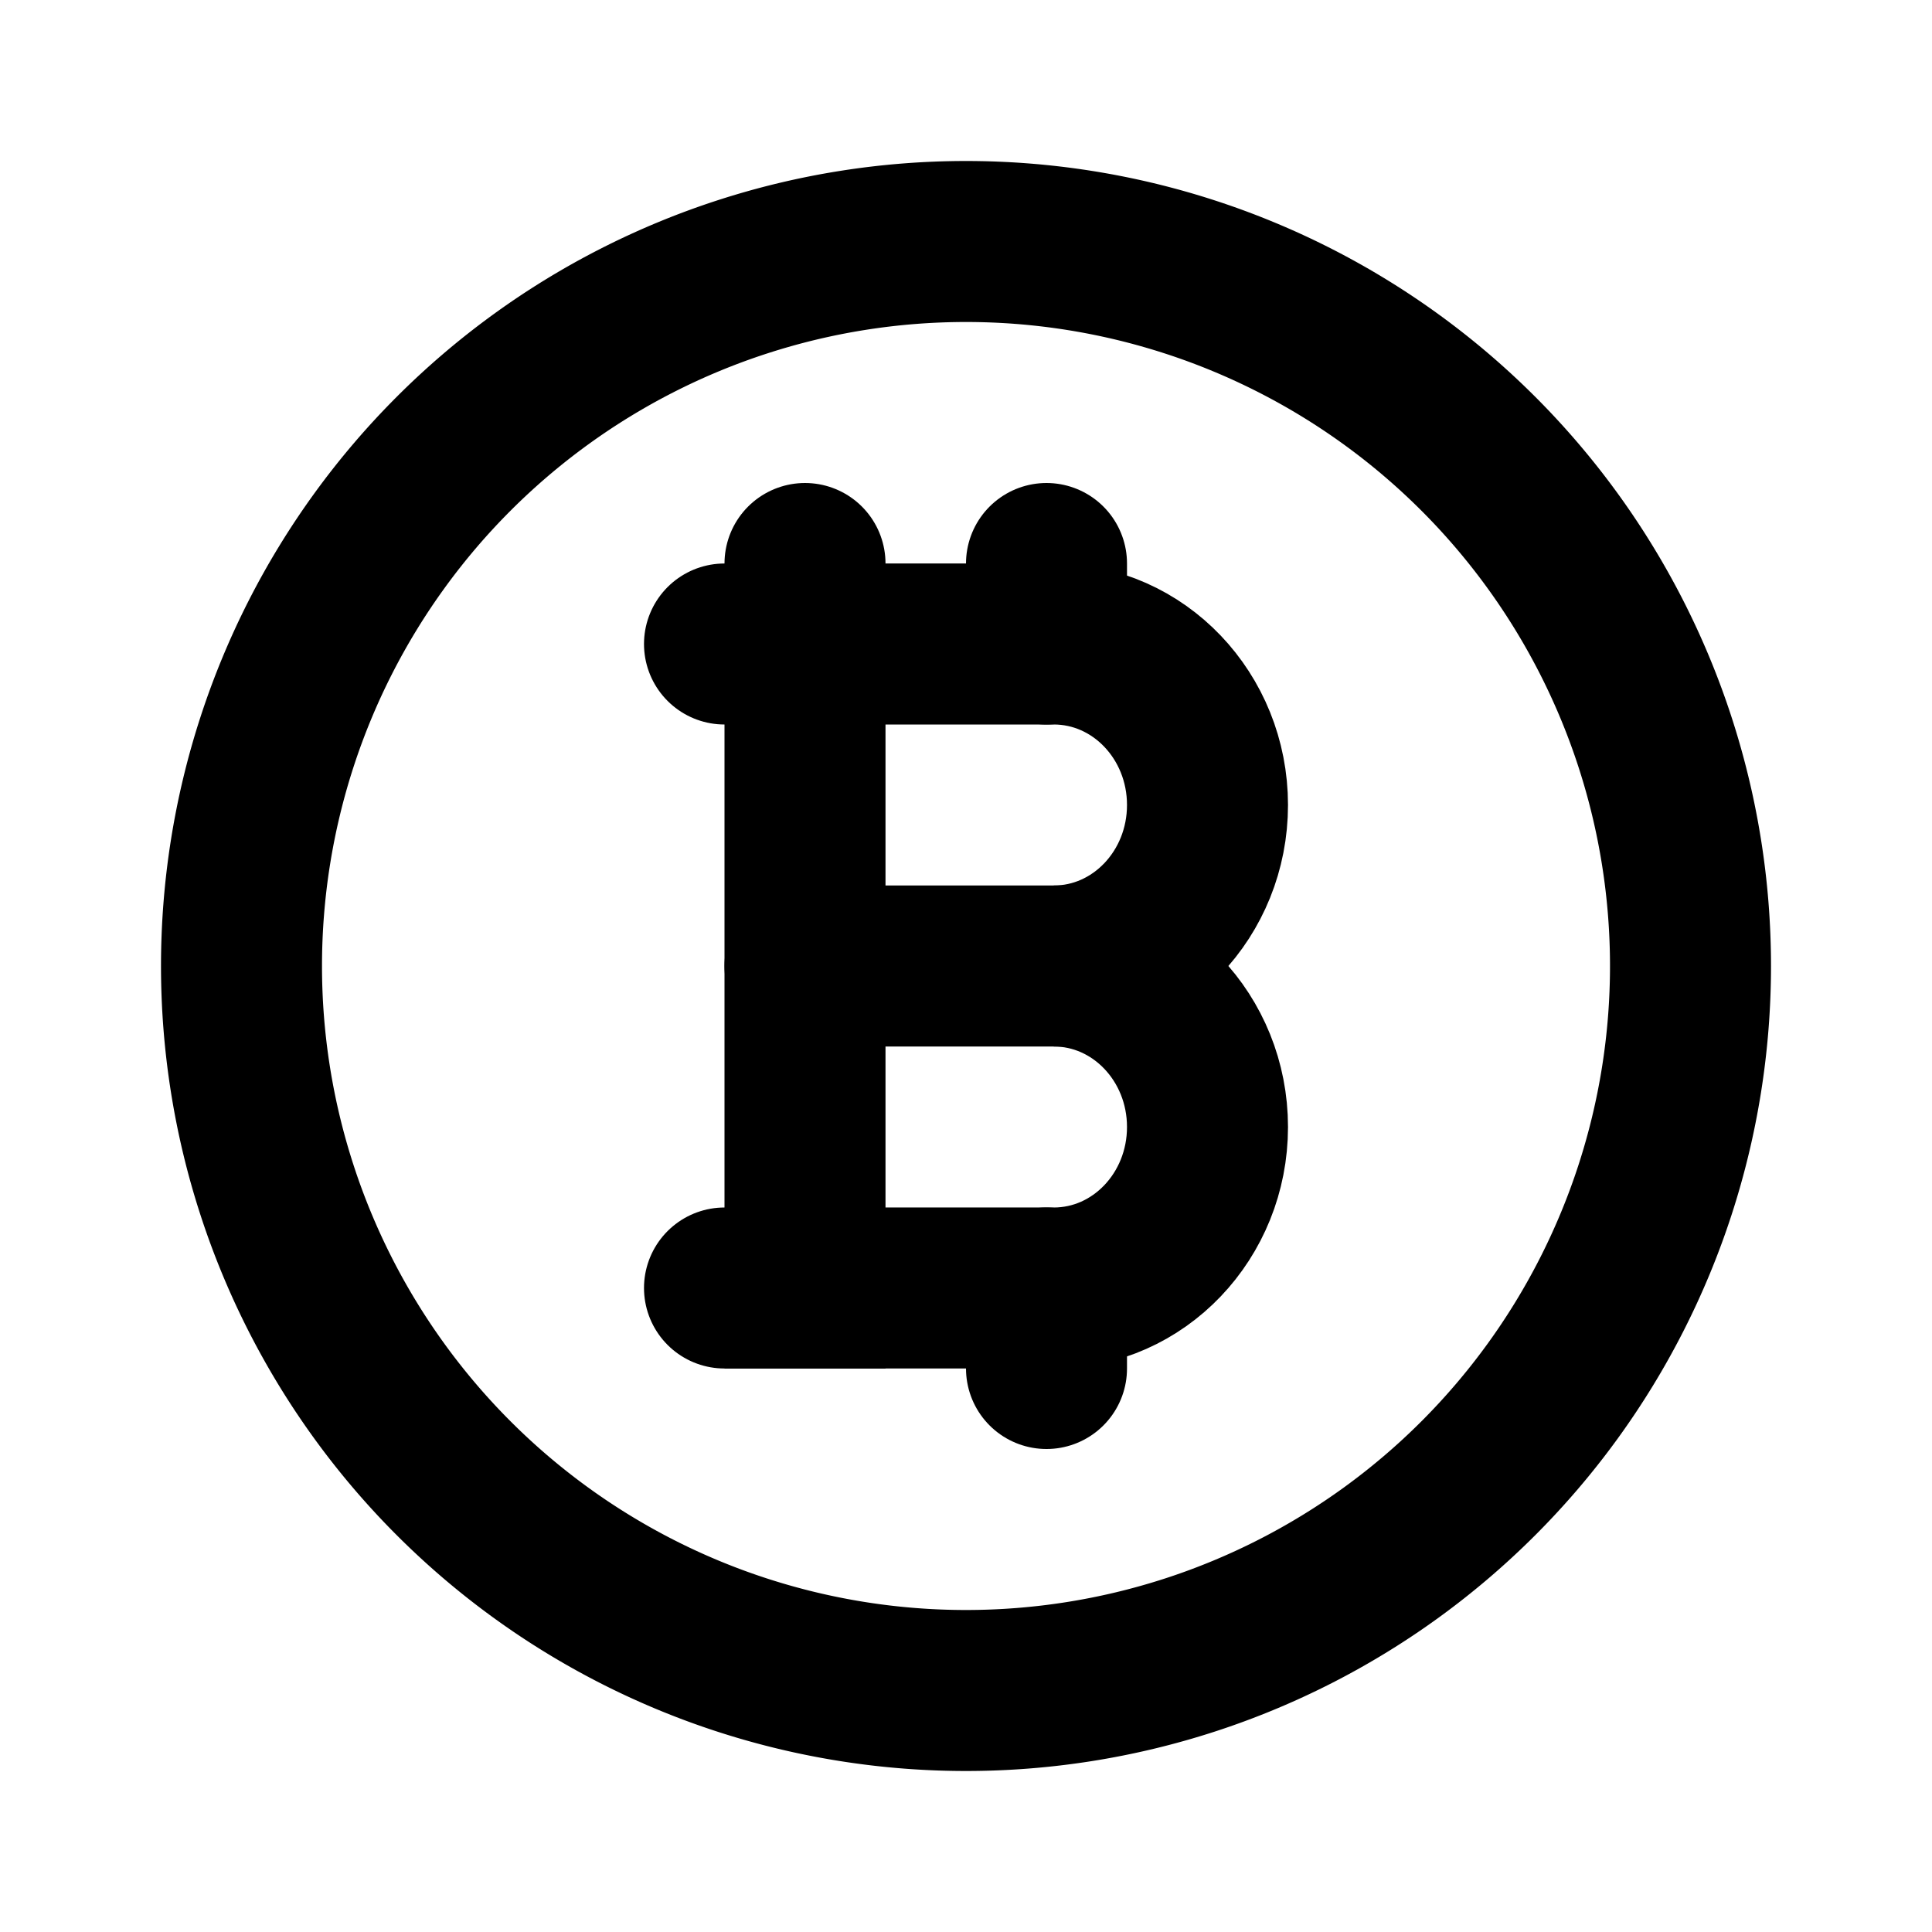 <svg xmlns="http://www.w3.org/2000/svg" class="icon icon-tabler icon-tabler-coin-bitcoin" width="24" height="24" viewBox="0 0 24 24" stroke-width="2" stroke="currentColor" fill="none" stroke-linecap="round" strokeLinejoin="round">
  <path stroke="none" d="M0 0h24v24H0z" fill="none"/>
  <path d="M12 12m-9 0a9 9 0 1 0 18 0a9 9 0 1 0 -18 0" />
  <path d="M9 8h4.09c1.055 0 1.91 .895 1.91 2s-.855 2 -1.91 2c1.055 0 1.91 .895 1.91 2s-.855 2 -1.91 2h-4.09" />
  <path d="M10 12h4" />
  <path d="M10 7v10v-9" />
  <path d="M13 7v1" />
  <path d="M13 16v1" />
</svg>


